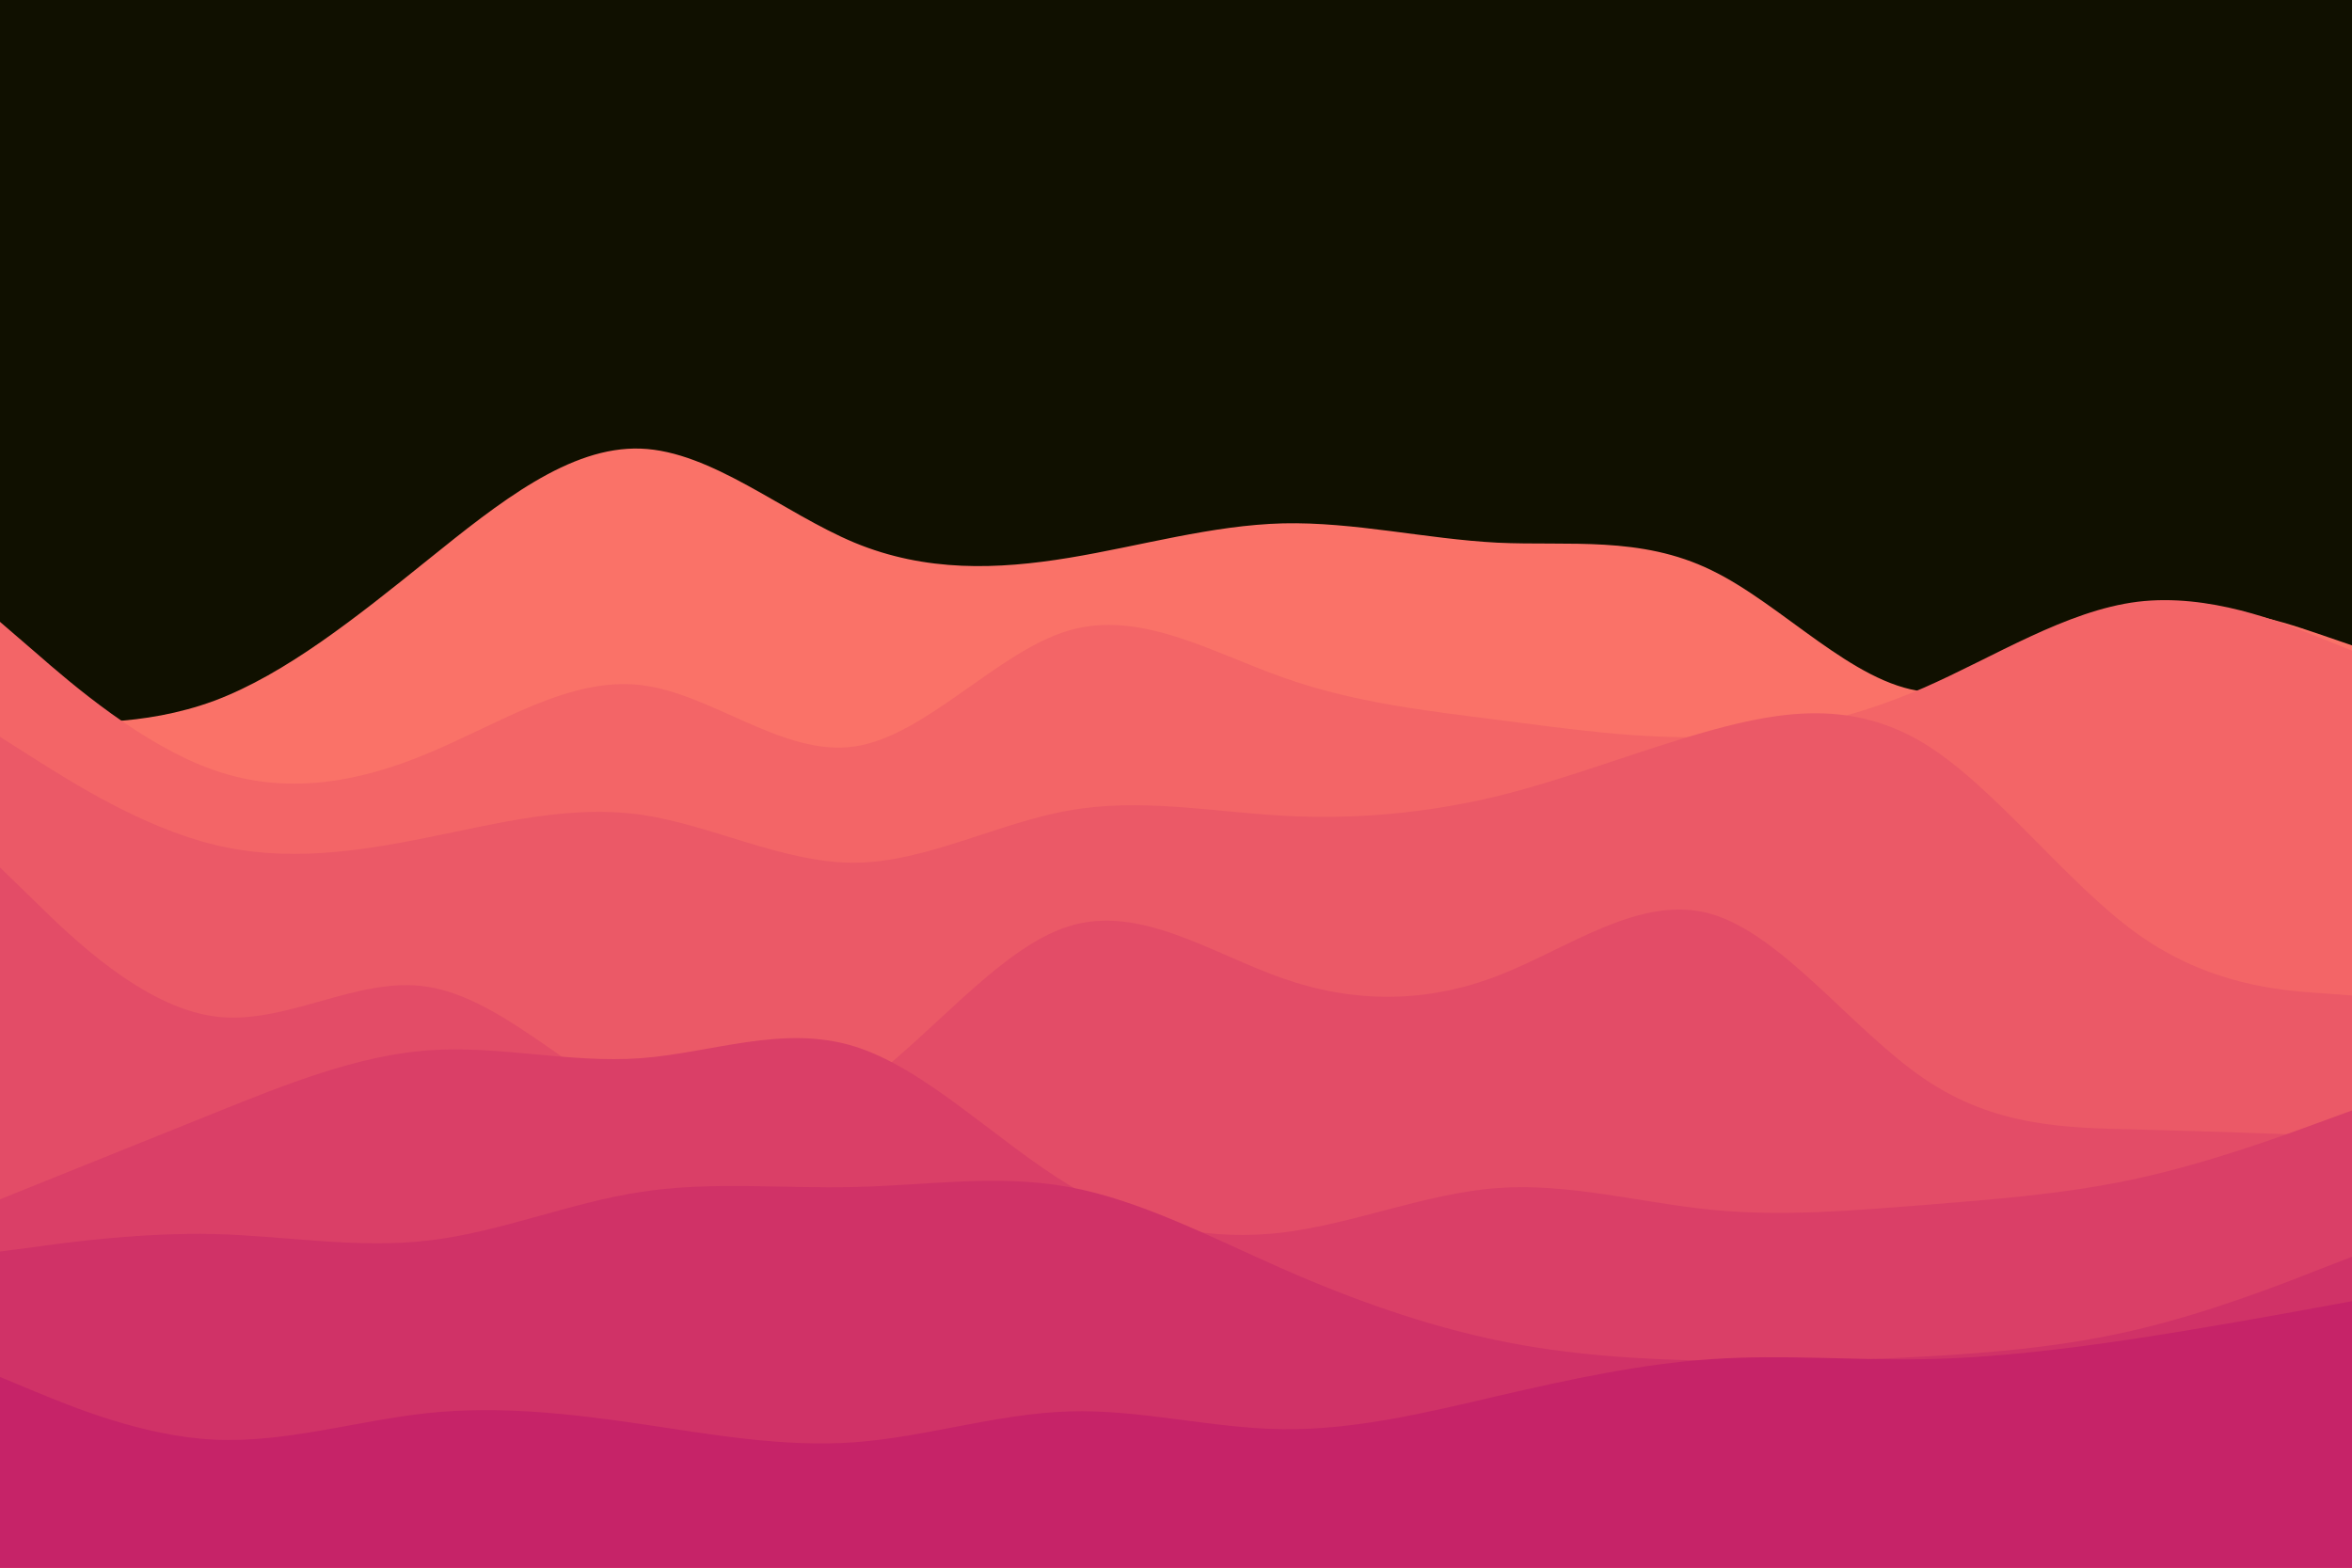 <svg id="visual" viewBox="0 0 900 600" width="900" height="600" xmlns="http://www.w3.org/2000/svg" xmlns:xlink="http://www.w3.org/1999/xlink" version="1.1"><rect x="0" y="0" width="900" height="600" fill="#101000"></rect><path d="M0 275L13.7 275.8C27.3 276.7 54.7 278.3 82 268.2C109.3 258 136.7 236 163.8 214.2C191 192.3 218 170.7 245.2 171.7C272.3 172.7 299.7 196.3 327 207.7C354.3 219 381.7 218 409 213.5C436.3 209 463.7 201 491 200.3C518.3 199.7 545.7 206.3 573 207.7C600.3 209 627.7 205 654.8 218.2C682 231.3 709 261.7 736.2 264.7C763.3 267.7 790.7 243.3 818 235.8C845.3 228.3 872.7 237.7 886.3 242.3L900 247L900 601L886.3 601C872.7 601 845.3 601 818 601C790.7 601 763.3 601 736.2 601C709 601 682 601 654.8 601C627.7 601 600.3 601 573 601C545.7 601 518.3 601 491 601C463.7 601 436.3 601 409 601C381.7 601 354.3 601 327 601C299.7 601 272.3 601 245.2 601C218 601 191 601 163.8 601C136.7 601 109.3 601 82 601C54.7 601 27.3 601 13.7 601L0 601Z" fill="#fa7268"></path><path d="M0 238L13.7 249.8C27.3 261.7 54.7 285.3 82 294.8C109.3 304.3 136.7 299.7 163.8 288.3C191 277 218 259 245.2 262.2C272.3 265.3 299.7 289.7 327 285.7C354.3 281.7 381.7 249.3 409 241.3C436.3 233.3 463.7 249.7 491 259.3C518.3 269 545.7 272 573 275.5C600.3 279 627.7 283 654.8 282C682 281 709 275 736.2 263.2C763.3 251.3 790.7 233.7 818 230.3C845.3 227 872.7 238 886.3 243.5L900 249L900 601L886.3 601C872.7 601 845.3 601 818 601C790.7 601 763.3 601 736.2 601C709 601 682 601 654.8 601C627.7 601 600.3 601 573 601C545.7 601 518.3 601 491 601C463.7 601 436.3 601 409 601C381.7 601 354.3 601 327 601C299.7 601 272.3 601 245.2 601C218 601 191 601 163.8 601C136.7 601 109.3 601 82 601C54.7 601 27.3 601 13.7 601L0 601Z" fill="#f36567"></path><path d="M0 282L13.7 290.7C27.3 299.3 54.7 316.7 82 323.3C109.3 330 136.7 326 163.8 320.5C191 315 218 308 245.2 311.8C272.3 315.7 299.7 330.3 327 330.2C354.3 330 381.7 315 409 310.2C436.3 305.3 463.7 310.7 491 312.2C518.3 313.7 545.7 311.3 573 304.7C600.3 298 627.7 287 654.8 279.5C682 272 709 268 736.2 284.5C763.3 301 790.7 338 818 357.5C845.3 377 872.7 379 886.3 380L900 381L900 601L886.3 601C872.7 601 845.3 601 818 601C790.7 601 763.3 601 736.2 601C709 601 682 601 654.8 601C627.7 601 600.3 601 573 601C545.7 601 518.3 601 491 601C463.7 601 436.3 601 409 601C381.7 601 354.3 601 327 601C299.7 601 272.3 601 245.2 601C218 601 191 601 163.8 601C136.7 601 109.3 601 82 601C54.7 601 27.3 601 13.7 601L0 601Z" fill="#eb5967"></path><path d="M0 332L13.7 345.3C27.3 358.7 54.7 385.3 82 389C109.3 392.7 136.7 373.3 163.8 377.7C191 382 218 410 245.2 423.5C272.3 437 299.7 436 327 417.5C354.3 399 381.7 363 409 354.5C436.3 346 463.7 365 491 374.5C518.3 384 545.7 384 573 373.5C600.3 363 627.7 342 654.8 349.8C682 357.7 709 394.3 736.2 412.8C763.3 431.3 790.7 431.7 818 432.3C845.3 433 872.7 434 886.3 434.5L900 435L900 601L886.3 601C872.7 601 845.3 601 818 601C790.7 601 763.3 601 736.2 601C709 601 682 601 654.8 601C627.7 601 600.3 601 573 601C545.7 601 518.3 601 491 601C463.7 601 436.3 601 409 601C381.7 601 354.3 601 327 601C299.7 601 272.3 601 245.2 601C218 601 191 601 163.8 601C136.7 601 109.3 601 82 601C54.7 601 27.3 601 13.7 601L0 601Z" fill="#e34c67"></path><path d="M0 459L13.7 453.5C27.3 448 54.7 437 82 426C109.3 415 136.7 404 163.8 402C191 400 218 407 245.2 405C272.3 403 299.7 392 327 400.5C354.3 409 381.7 437 409 453.5C436.3 470 463.7 475 491 471.7C518.3 468.3 545.7 456.7 573 454.7C600.3 452.7 627.7 460.3 654.8 463C682 465.7 709 463.3 736.2 461.2C763.3 459 790.7 457 818 451C845.3 445 872.7 435 886.3 430L900 425L900 601L886.3 601C872.7 601 845.3 601 818 601C790.7 601 763.3 601 736.2 601C709 601 682 601 654.8 601C627.7 601 600.3 601 573 601C545.7 601 518.3 601 491 601C463.7 601 436.3 601 409 601C381.7 601 354.3 601 327 601C299.7 601 272.3 601 245.2 601C218 601 191 601 163.8 601C136.7 601 109.3 601 82 601C54.7 601 27.3 601 13.7 601L0 601Z" fill="#da3f67"></path><path d="M0 479L13.7 477.2C27.3 475.3 54.7 471.7 82 472.3C109.3 473 136.7 478 163.8 474.8C191 471.7 218 460.3 245.2 456.2C272.3 452 299.7 455 327 454.3C354.3 453.7 381.7 449.3 409 454.3C436.3 459.3 463.7 473.7 491 485.7C518.3 497.7 545.7 507.3 573 513C600.3 518.7 627.7 520.3 654.8 520.8C682 521.3 709 520.7 736.2 519.2C763.3 517.7 790.7 515.3 818 508.8C845.3 502.3 872.7 491.7 886.3 486.3L900 481L900 601L886.3 601C872.7 601 845.3 601 818 601C790.7 601 763.3 601 736.2 601C709 601 682 601 654.8 601C627.7 601 600.3 601 573 601C545.7 601 518.3 601 491 601C463.7 601 436.3 601 409 601C381.7 601 354.3 601 327 601C299.7 601 272.3 601 245.2 601C218 601 191 601 163.8 601C136.7 601 109.3 601 82 601C54.7 601 27.3 601 13.7 601L0 601Z" fill="#d03267"></path><path d="M0 527L13.7 532.7C27.3 538.3 54.7 549.7 82 551C109.3 552.3 136.7 543.7 163.8 540.8C191 538 218 541 245.2 545C272.3 549 299.7 554 327 552C354.3 550 381.7 541 409 540.2C436.3 539.3 463.7 546.7 491 547C518.3 547.3 545.7 540.7 573 534.3C600.3 528 627.7 522 654.8 520.2C682 518.3 709 520.7 736.2 520.2C763.3 519.7 790.7 516.3 818 512.2C845.3 508 872.7 503 886.3 500.5L900 498L900 601L886.3 601C872.7 601 845.3 601 818 601C790.7 601 763.3 601 736.2 601C709 601 682 601 654.8 601C627.7 601 600.3 601 573 601C545.7 601 518.3 601 491 601C463.7 601 436.3 601 409 601C381.7 601 354.3 601 327 601C299.7 601 272.3 601 245.2 601C218 601 191 601 163.8 601C136.7 601 109.3 601 82 601C54.7 601 27.3 601 13.7 601L0 601Z" fill="#c62368"></path></svg>